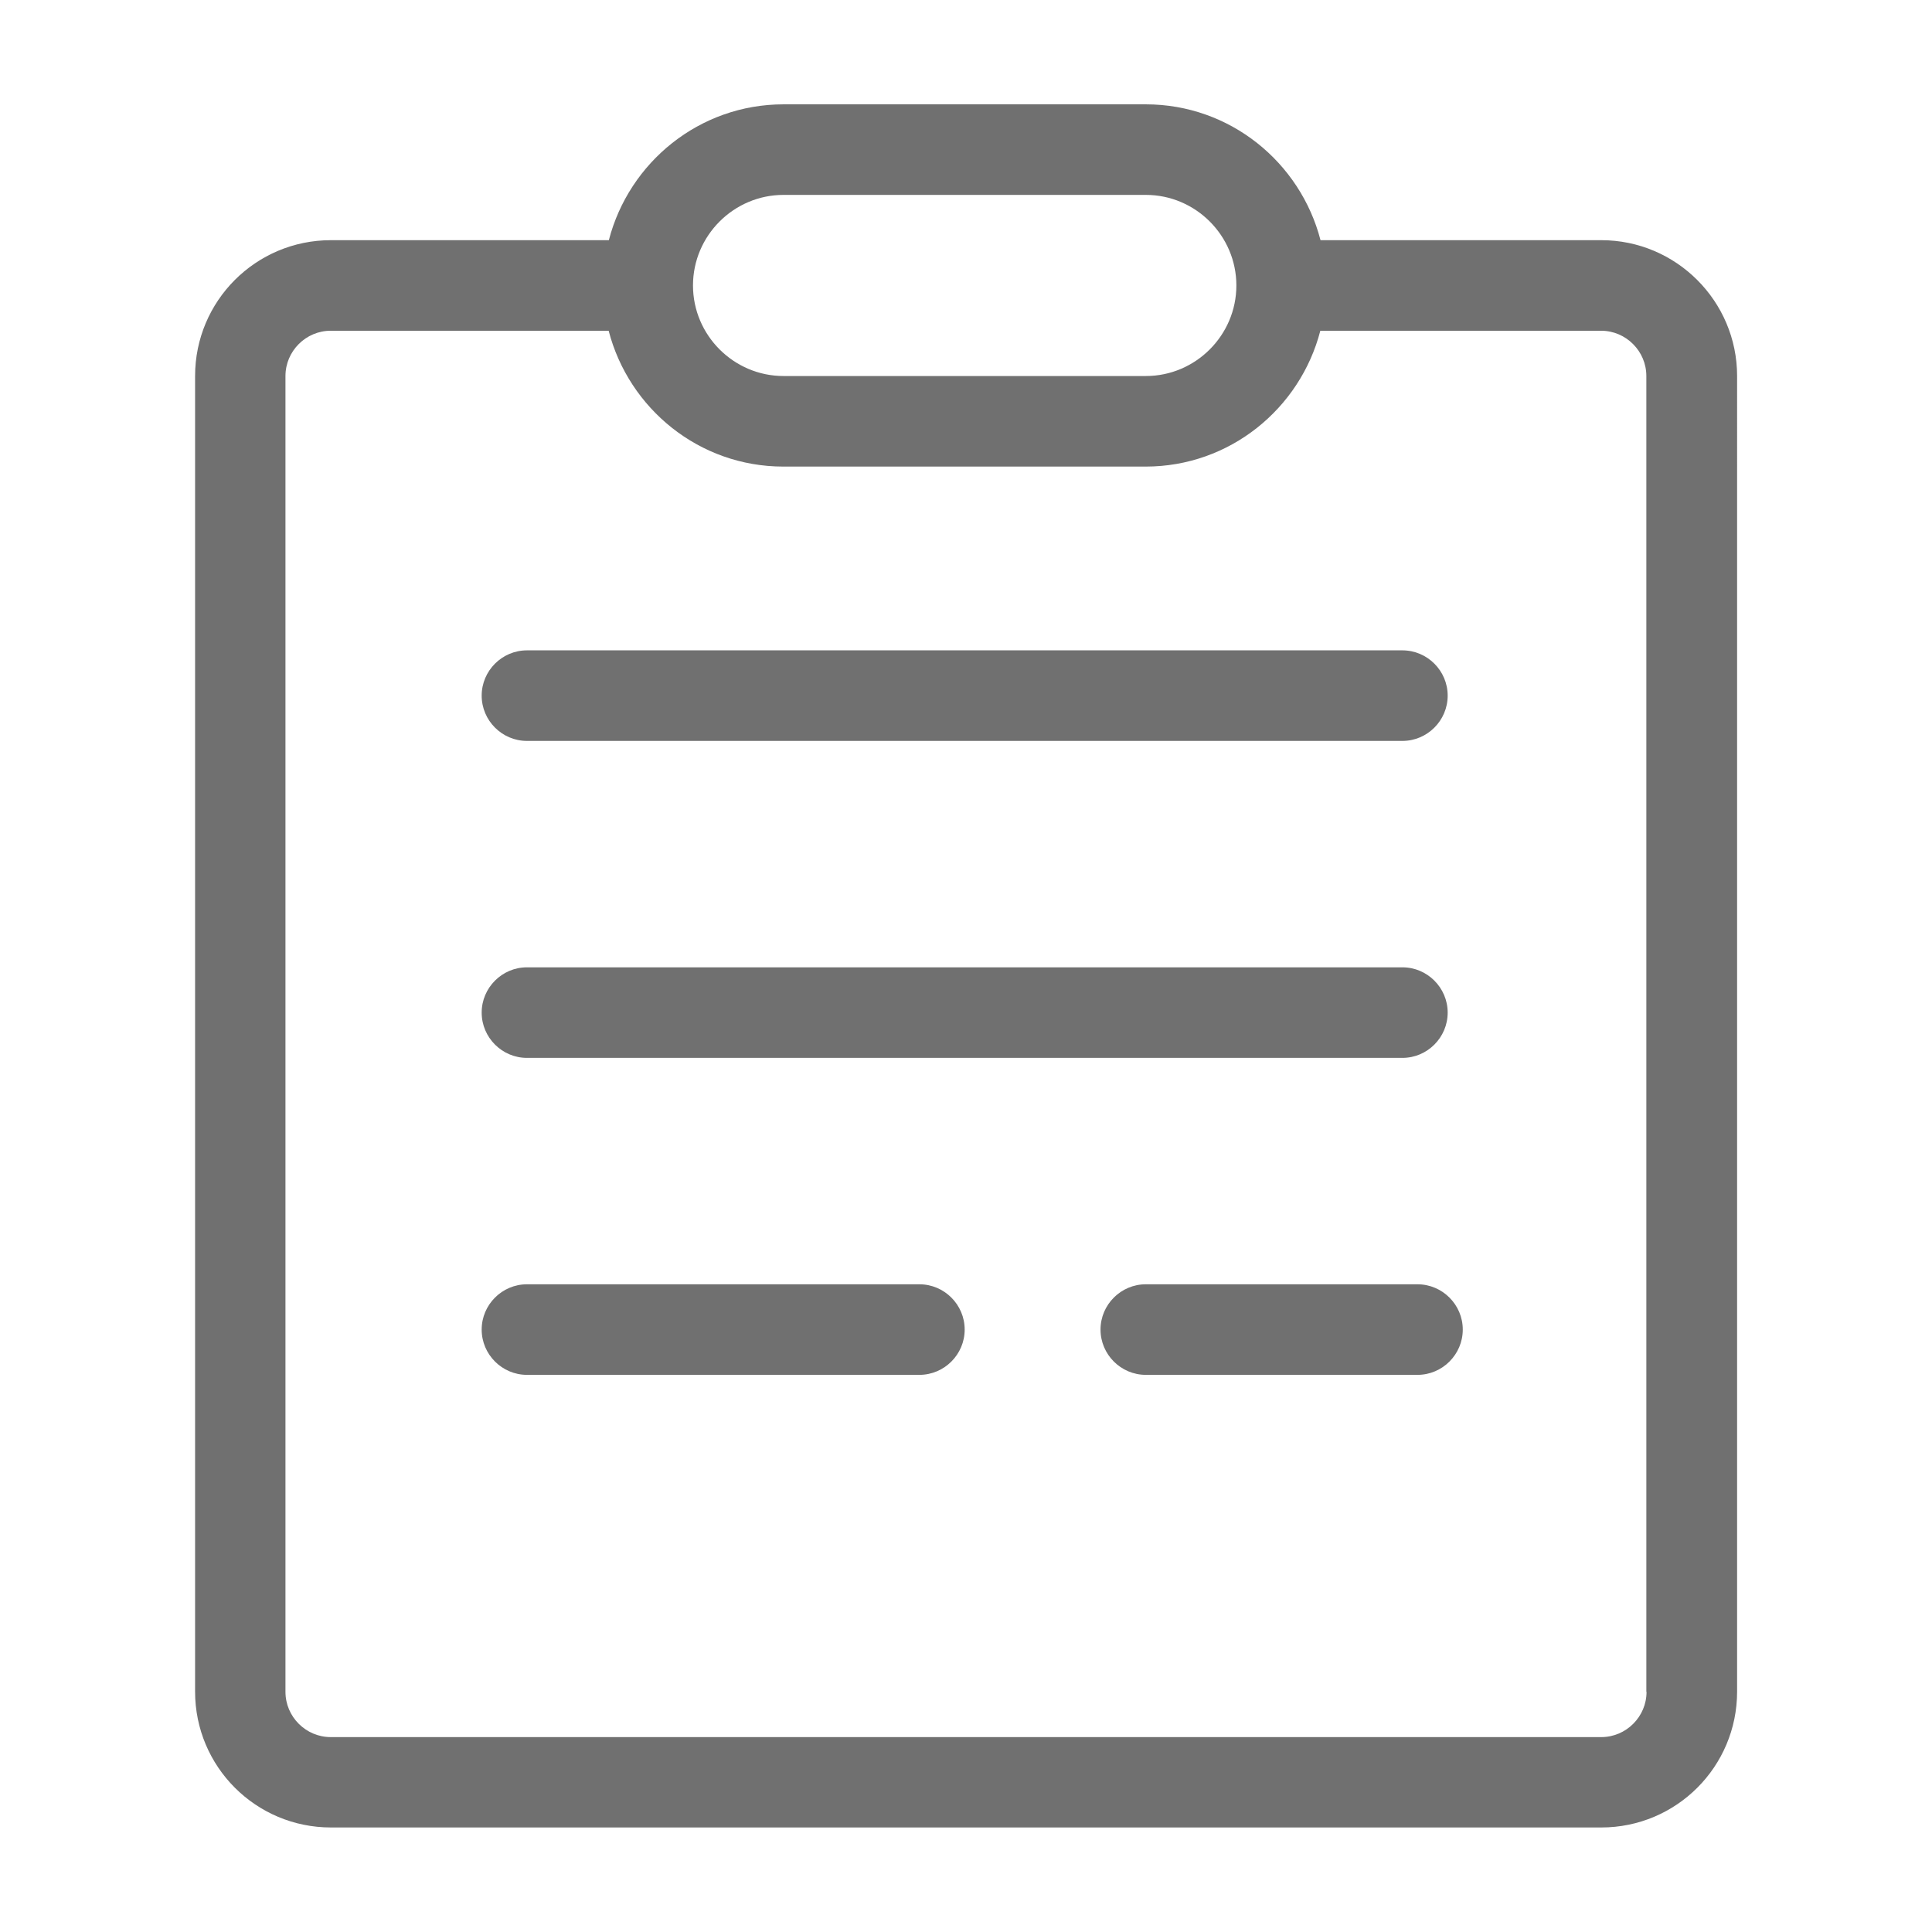 <svg t="1522506173977" class="icon" style="" viewBox="0 0 1024 1024" version="1.1" xmlns="http://www.w3.org/2000/svg" p-id="14310" xmlns:xlink="http://www.w3.org/1999/xlink" width="22" height="22"><defs><style type="text/css"></style></defs><path d="M279.3 392.7h464c13.2 0 24-10.8 24-24s-10.8-24-24-24h-464c-13.2 0-24 10.8-24 24s10.8 24 24 24zM279.3 560.7h464c13.2 0 24-10.8 24-24s-10.8-24-24-24h-464c-13.2 0-24 10.8-24 24s10.8 24 24 24zM487.3 680.7h-208c-13.2 0-24 10.8-24 24s10.8 24 24 24h208c13.2 0 24-10.8 24-24s-10.8-24-24-24zM751.3 680.7h-144c-13.2 0-24 10.8-24 24s10.8 24 24 24h144c13.2 0 24-10.8 24-24s-10.8-24-24-24z" p-id="14311" fill="#707070"></path><path d="M848.7 127.3H699.9c-10.7-41.3-48-72-92.6-72h-192c-44.6 0-81.9 30.7-92.6 72H175.4c-39.8 0-72 32.2-72 72v697.3c0 39.8 32.2 72 72 72h673.3c39.8 0 72-32.2 72-72V199.3c0-39.7-32.3-72-72-72z m-433.4-24h192c26.4 0 48 21.6 48 48s-21.6 48-48 48h-192c-26.4 0-48-21.6-48-48s21.6-48 48-48z m457.4 793.4c0 13.2-10.8 24-24 24H175.3c-13.2 0-24-10.8-24-24V199.3c0-13.2 10.8-24 24-24h147.3c10.7 41.3 48 72 92.6 72h192c44.6 0 81.9-30.7 92.6-72h148.8c13.2 0 24 10.8 24 24v697.4z" p-id="14312" fill="#707070"></path></svg>
